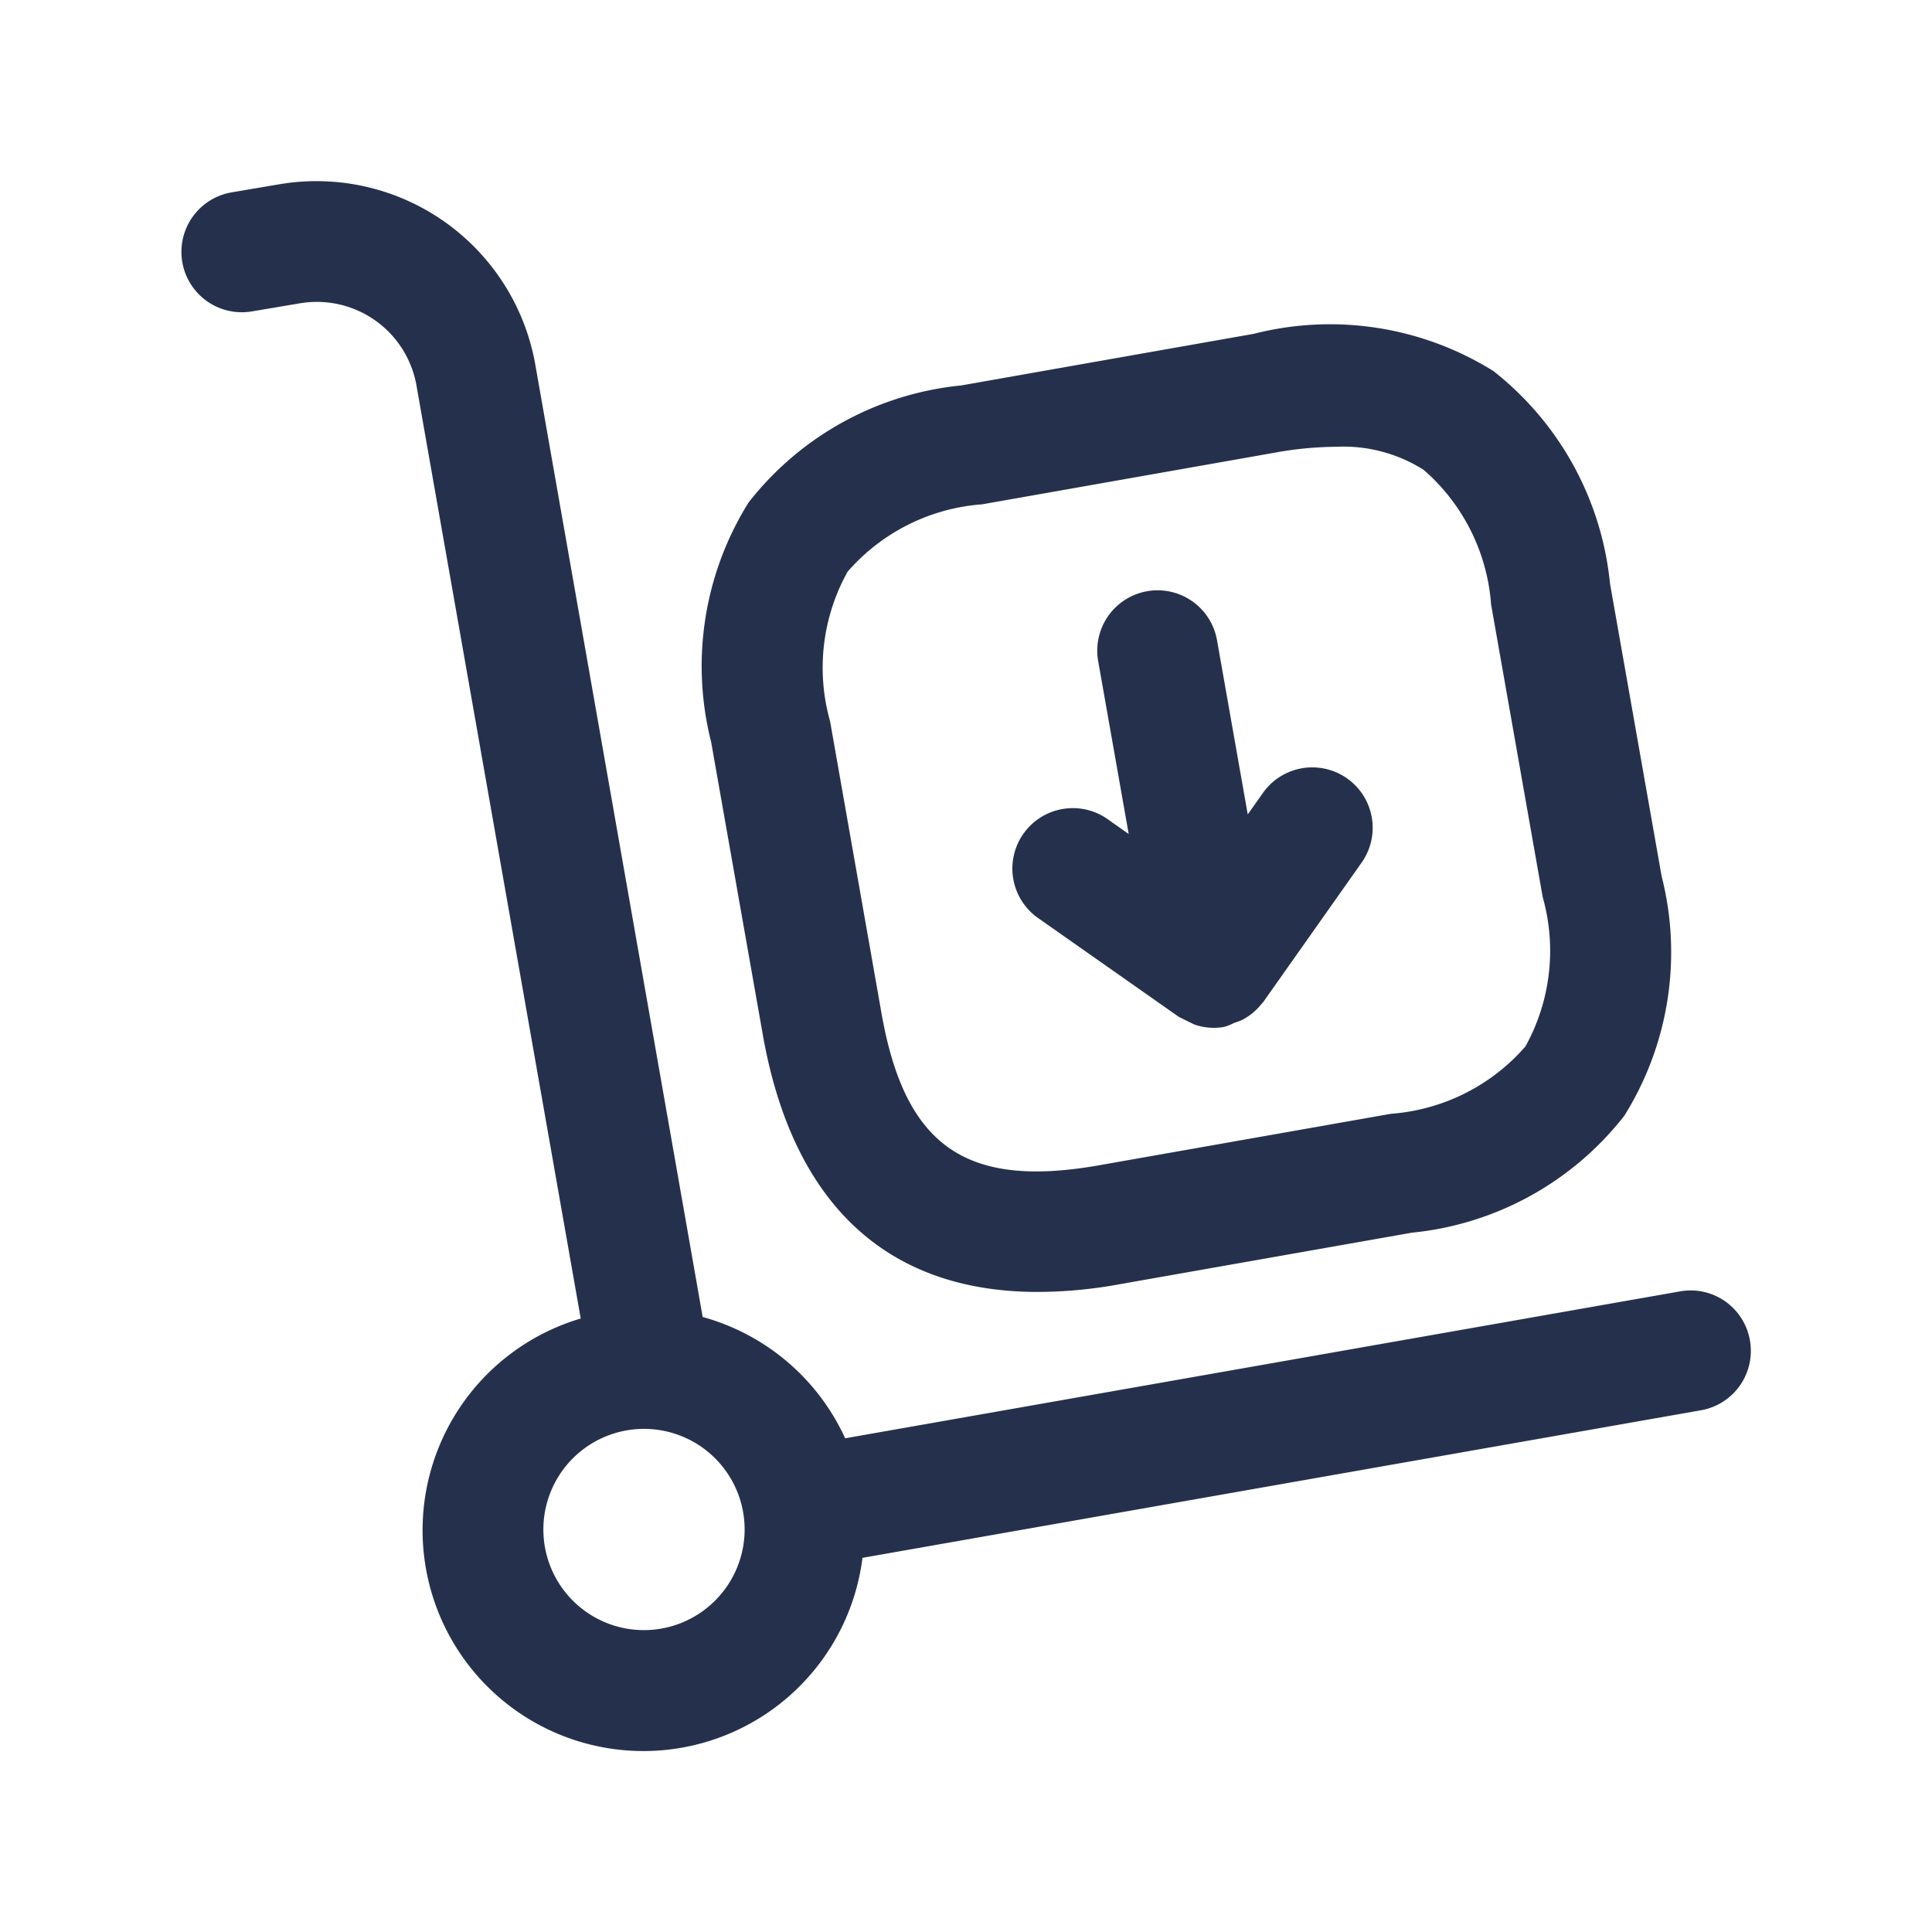 <svg id="Layer" xmlns="http://www.w3.org/2000/svg" viewBox="0 0 24 24"><defs><style>.cls-1{fill:#25314c;}</style></defs><path id="delivery-cart-arrow-down" class="cls-1" d="M12.914,11.417a.751.751,0,1,1,.865-1.227l.242.17-.379-2.147a.749.749,0,1,1,1.476-.261l.382,2.165.188-.266a.75.75,0,1,1,1.227.864l-1.227,1.739s-.008.006-.011.01a.757.757,0,0,1-.235.2.682.682,0,0,1-.109.042.712.712,0,0,1-.128.051.732.732,0,0,1-.131.011h-.009a.73.73,0,0,1-.23-.042,19.252,19.252,0,0,1-.191-.094Zm-4.08-2.2A3.835,3.835,0,0,1,9.3,6.241a3.829,3.829,0,0,1,2.641-1.453l3.633-.641a3.835,3.835,0,0,1,2.977.462A3.834,3.834,0,0,1,20,7.249l.641,3.634a3.833,3.833,0,0,1-.463,2.977,3.826,3.826,0,0,1-2.64,1.453l-3.634.641a5.727,5.727,0,0,1-1.011.095c-1.873,0-3.047-1.09-3.418-3.2Zm1.477-.26.64,3.634c.291,1.646,1.044,2.175,2.694,1.886l3.633-.641A2.456,2.456,0,0,0,18.949,13a2.452,2.452,0,0,0,.215-1.856L18.523,7.51a2.454,2.454,0,0,0-.836-1.672A1.862,1.862,0,0,0,16.6,5.55a4.408,4.408,0,0,0-.768.074L12.2,6.265a2.452,2.452,0,0,0-1.671.837A2.452,2.452,0,0,0,10.311,8.958ZM21.738,16.65a.749.749,0,0,1-.608.869L10.714,19.352a2.743,2.743,0,1,1-3.5-2.973L5.172,4.78A1.257,1.257,0,0,0,3.719,3.769l-.594.1a.75.75,0,0,1-.25-1.479l.59-.1A2.76,2.76,0,0,1,6.648,4.52L8.729,16.36a2.75,2.75,0,0,1,1.77,1.507L20.87,16.042A.747.747,0,0,1,21.738,16.65ZM9.25,19A1.25,1.25,0,1,0,8,20.25,1.252,1.252,0,0,0,9.25,19Z"/></svg>